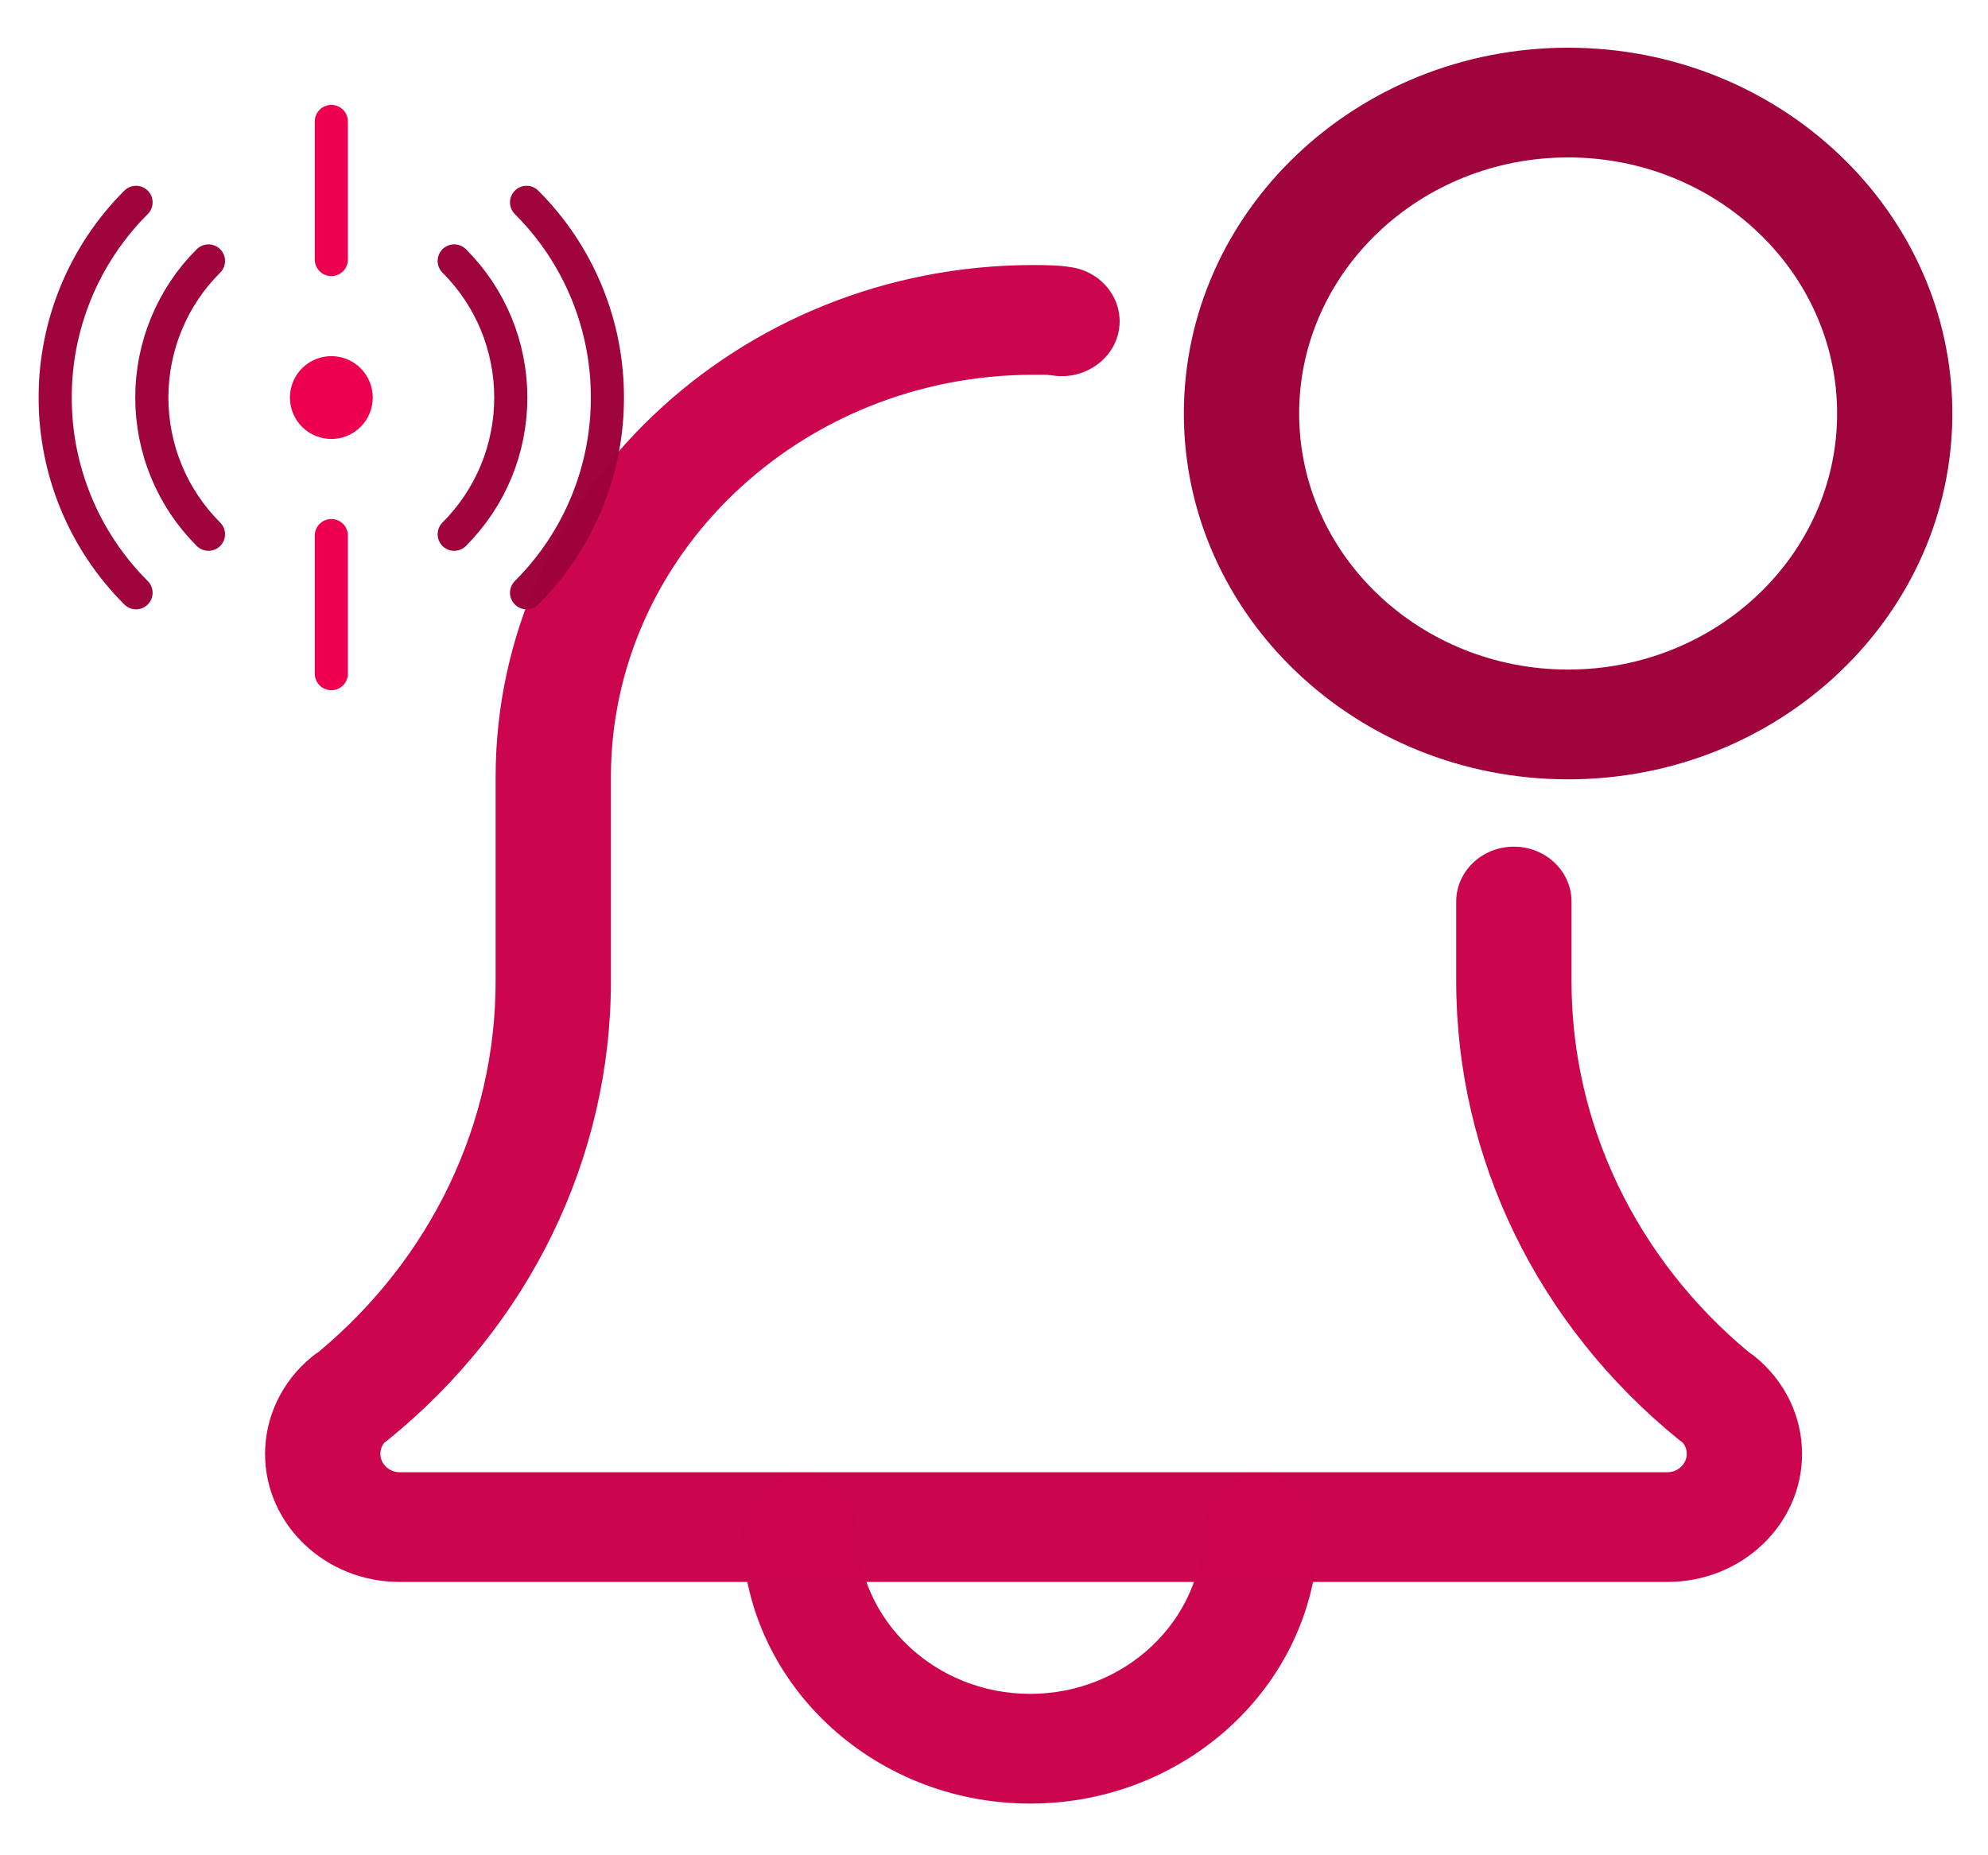 <svg width="30" height="28" viewBox="0 0 30 28" fill="none" xmlns="http://www.w3.org/2000/svg">
<path d="M15.546 27.22C13.149 27.22 11.197 25.363 11.197 23.079C11.197 22.622 11.587 22.251 12.067 22.251C12.547 22.251 12.937 22.622 12.937 23.079C12.937 24.45 14.108 25.564 15.546 25.564C16.984 25.564 18.155 24.45 18.155 23.079C18.155 22.622 18.545 22.251 19.025 22.251C19.505 22.251 19.895 22.622 19.895 23.079C19.895 25.363 17.943 27.22 15.546 27.22Z" fill="#CC054D" fill-opacity="0.99"/>
<path d="M25.164 23.875H6.029C4.91 23.875 4 23.008 4 21.943C4 21.377 4.259 20.842 4.71 20.474C4.739 20.45 4.77 20.428 4.802 20.408C6.505 18.993 7.479 16.959 7.479 14.81V11.729C7.479 7.467 11.122 4 15.597 4C15.782 4 15.983 4.003 16.169 4.033C16.643 4.108 16.963 4.536 16.884 4.986C16.805 5.436 16.348 5.741 15.883 5.666C15.79 5.652 15.688 5.656 15.597 5.656C12.081 5.656 9.219 8.38 9.219 11.729V14.81C9.219 17.477 7.99 20.002 5.852 21.734C5.835 21.747 5.82 21.759 5.801 21.771C5.77 21.809 5.74 21.867 5.74 21.943C5.74 22.093 5.872 22.219 6.029 22.219H25.164C25.322 22.219 25.454 22.093 25.454 21.943C25.454 21.865 25.424 21.809 25.392 21.771C25.374 21.759 25.359 21.747 25.342 21.734C23.202 20 21.975 17.477 21.975 14.81V13.606C21.975 13.149 22.365 12.778 22.845 12.778C23.325 12.778 23.715 13.149 23.715 13.606V14.81C23.715 16.96 24.69 18.996 26.395 20.411C26.426 20.431 26.456 20.452 26.484 20.475C26.935 20.842 27.194 21.377 27.194 21.943C27.194 23.008 26.284 23.875 25.164 23.875Z" fill="#CC054D" fill-opacity="0.99"/>
<path d="M23.664 11.762C20.466 11.762 17.865 9.285 17.865 6.241C17.865 3.197 20.466 0.72 23.664 0.72C26.861 0.72 29.462 3.197 29.462 6.241C29.462 9.285 26.861 11.762 23.664 11.762ZM23.664 2.376C21.425 2.376 19.605 4.11 19.605 6.241C19.605 8.372 21.425 10.105 23.664 10.105C25.902 10.105 27.723 8.372 27.723 6.241C27.723 4.11 25.902 2.376 23.664 2.376Z" fill="#9E033B" fill-opacity="0.99"/>
<path d="M7.946 8.946C8.333 8.56 8.641 8.101 8.85 7.595C9.06 7.089 9.167 6.547 9.166 6C9.167 5.453 9.06 4.911 8.85 4.405C8.641 3.9 8.333 3.44 7.946 3.054M2.053 3.054C1.666 3.44 1.359 3.9 1.149 4.405C0.94 4.911 0.832 5.453 0.833 6C0.832 6.547 0.94 7.089 1.149 7.595C1.359 8.101 1.666 8.56 2.053 8.946M3.146 3.938C2.874 4.208 2.659 4.53 2.513 4.884C2.366 5.238 2.291 5.617 2.291 6C2.291 6.383 2.366 6.763 2.513 7.117C2.659 7.471 2.874 7.792 3.146 8.063M6.854 8.063C7.125 7.792 7.34 7.471 7.487 7.117C7.633 6.763 7.708 6.383 7.708 6C7.708 5.617 7.633 5.238 7.487 4.884C7.34 4.53 7.125 4.208 6.854 3.938" stroke="#9E033B" stroke-opacity="0.99" stroke-width="0.5" stroke-linecap="round"/>
<path d="M5 10.167V8.083M5 1.833V3.917" stroke="#ED004F" stroke-width="0.5" stroke-linecap="round" stroke-linejoin="round"/>
<path d="M5 6.625C5.166 6.625 5.325 6.559 5.442 6.442C5.559 6.325 5.625 6.166 5.625 6C5.625 5.834 5.559 5.675 5.442 5.558C5.325 5.441 5.166 5.375 5 5.375C4.834 5.375 4.675 5.441 4.558 5.558C4.441 5.675 4.375 5.834 4.375 6C4.375 6.166 4.441 6.325 4.558 6.442C4.675 6.559 4.834 6.625 5 6.625Z" fill="#ED004F"/>
</svg>
